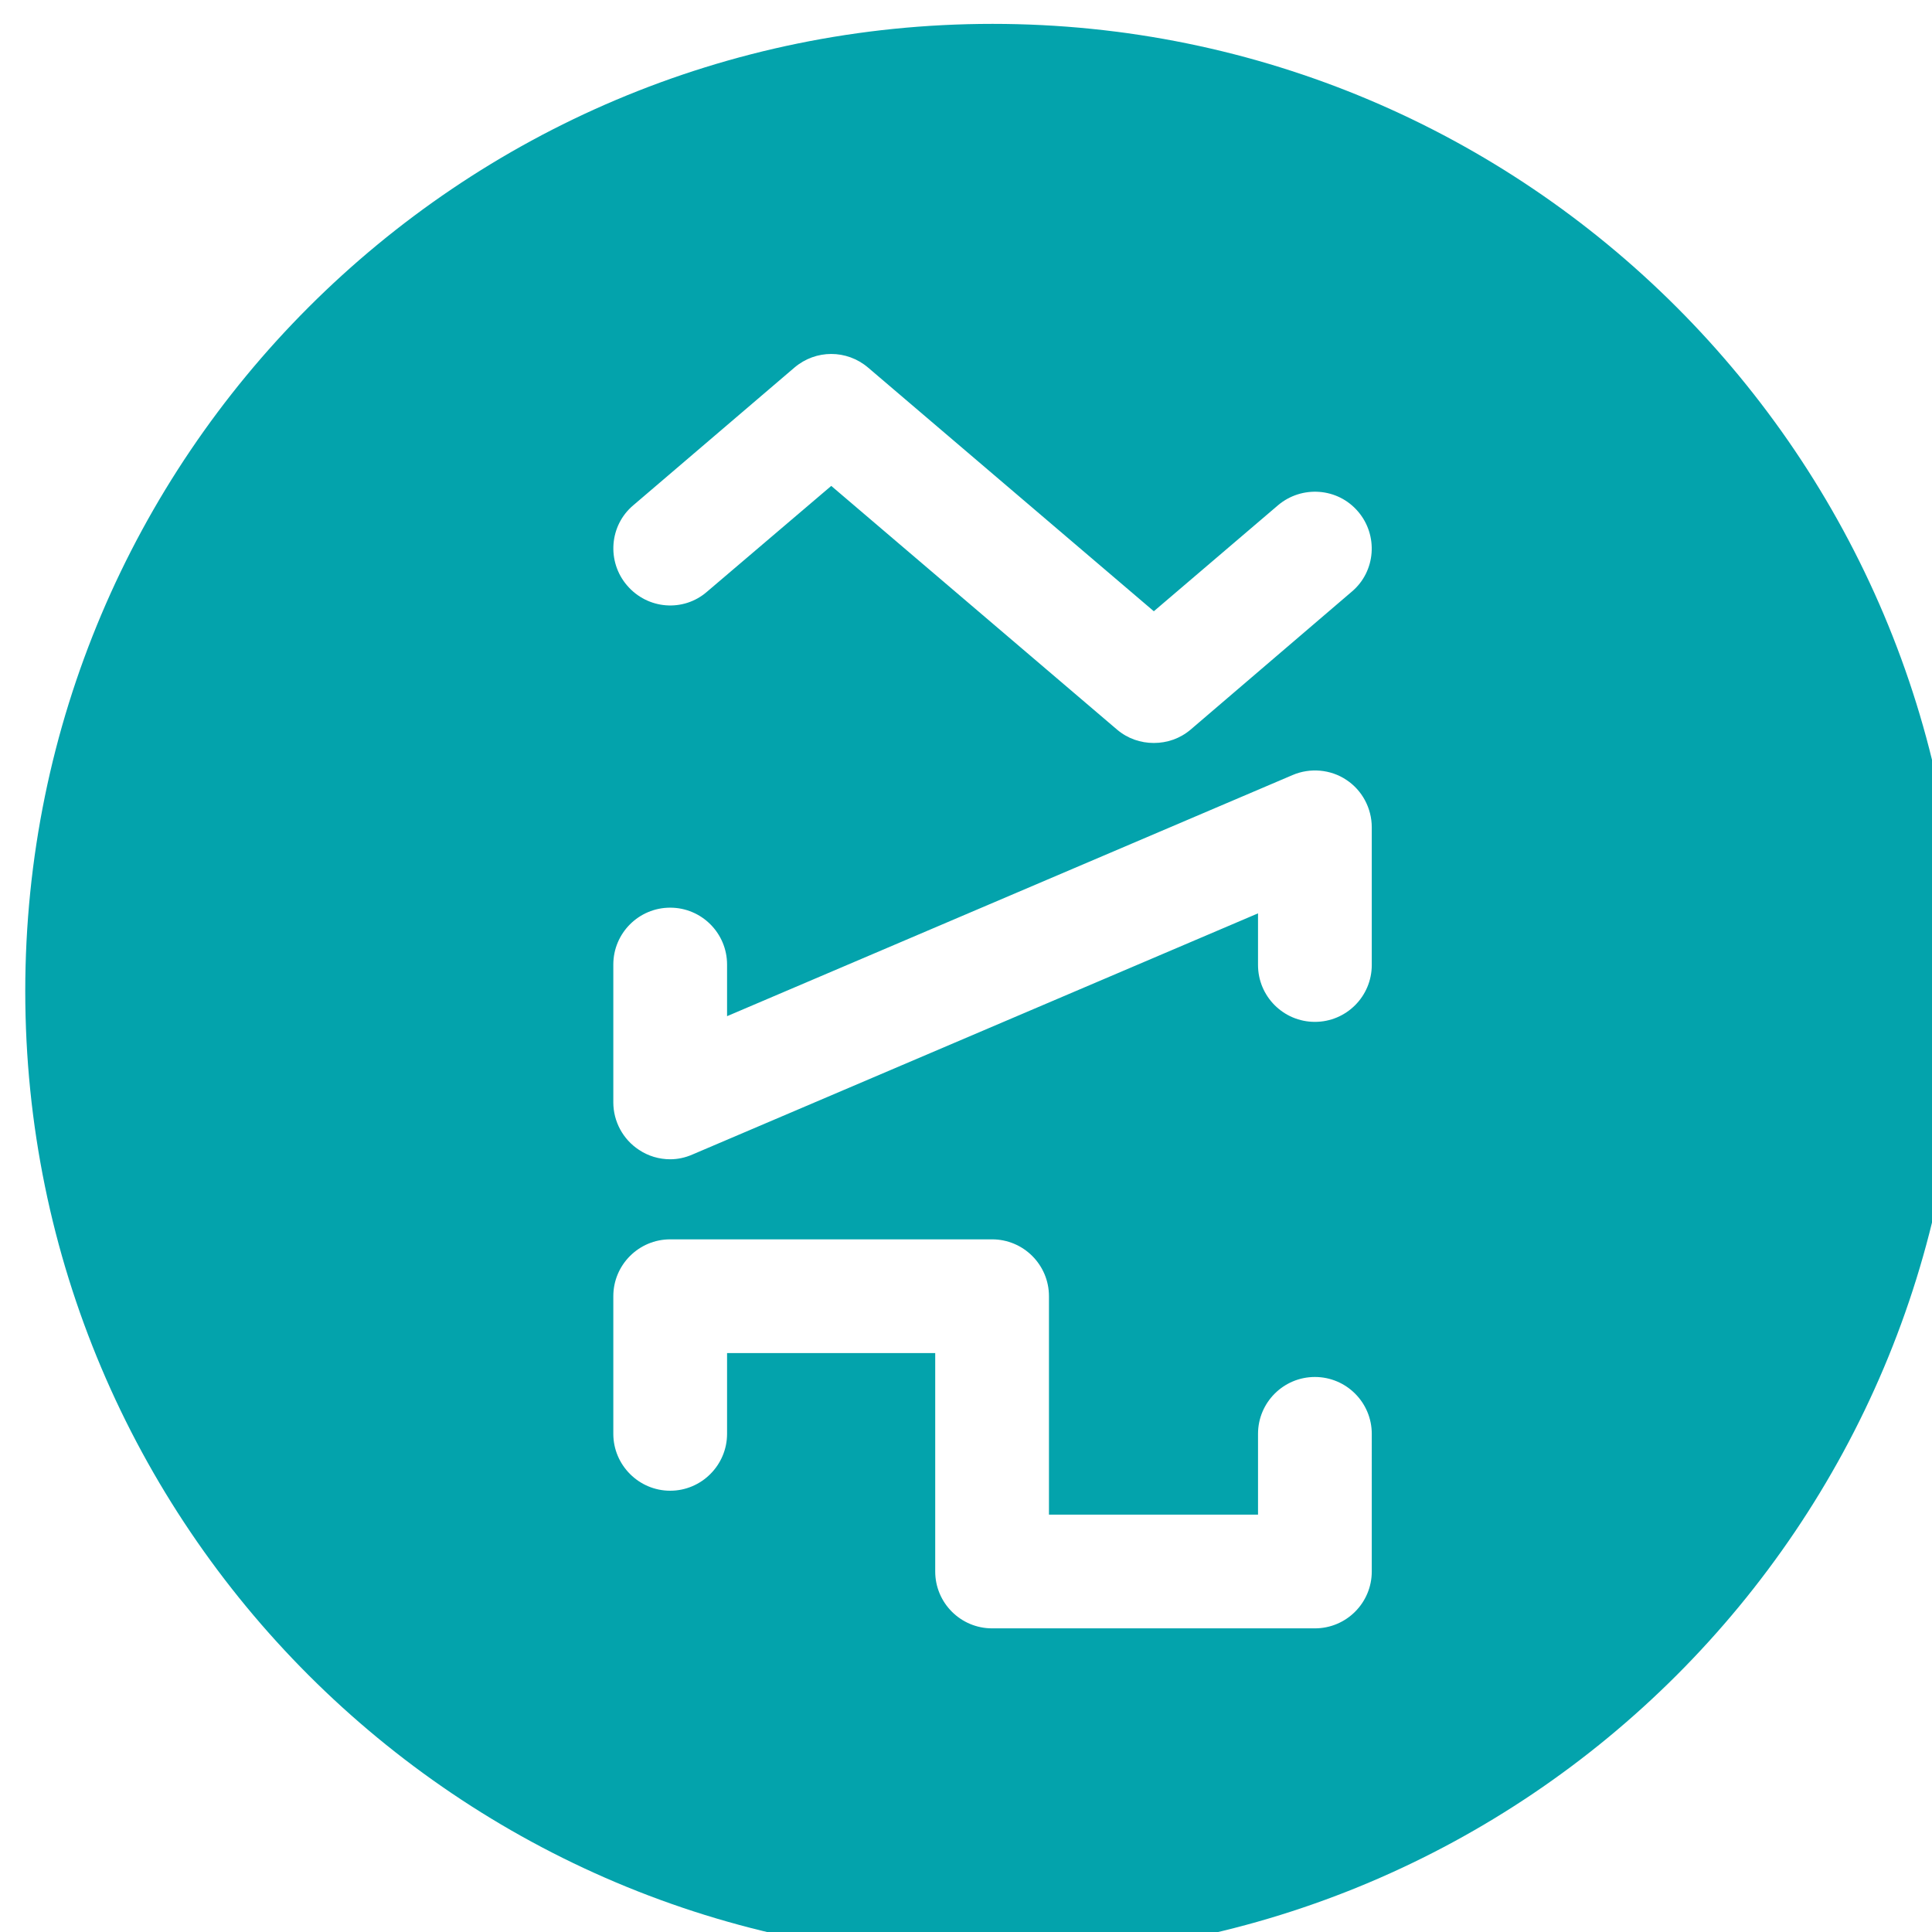 <?xml version="1.0" encoding="UTF-8" standalone="no"?>
<!-- Created with Inkscape (http://www.inkscape.org/) -->

<svg
   width="3mm"
   height="3mm"
   viewBox="0 0 3 3"
   version="1.1"
   id="svg1"
   xml:space="preserve"
   xmlns:inkscape="http://www.inkscape.org/namespaces/inkscape"
   xmlns:sodipodi="http://sodipodi.sourceforge.net/DTD/sodipodi-0.dtd"
   xmlns="http://www.w3.org/2000/svg"
   xmlns:svg="http://www.w3.org/2000/svg"><sodipodi:namedview
     id="namedview1"
     pagecolor="#ffffff"
     bordercolor="#000000"
     borderopacity="0.25"
     inkscape:showpageshadow="2"
     inkscape:pageopacity="0.0"
     inkscape:pagecheckerboard="0"
     inkscape:deskcolor="#d1d1d1"
     inkscape:document-units="mm"><inkscape:page
       x="-3.4398052e-08"
       y="-8.2368427e-07"
       width="3"
       height="3"
       id="page3"
       margin="0"
       bleed="0" /></sodipodi:namedview><defs
     id="defs1"><clipPath
       clipPathUnits="userSpaceOnUse"
       id="clipPath365"><path
         d="M 0,364.252 H 171.779 V 0 H 0 Z"
         transform="translate(-75.416,-293.893)"
         id="path365" /></clipPath></defs><g
     id="layer-MC0"
     inkscape:groupmode="layer"
     inkscape:label="labels"
     transform="matrix(0.265,0,0,0.265,-24.517,-23.362)"><path
       id="path364"
       d="m 0,0 c 0,-0.138 -0.112,-0.25 -0.25,-0.25 -0.138,0 -0.25,0.112 -0.25,0.25 v 0.227 l -2.486,-1.06 c -0.032,-0.014 -0.065,-0.021 -0.098,-0.021 -0.048,0 -0.097,0.014 -0.138,0.042 -0.07,0.046 -0.112,0.125 -0.112,0.208 v 0.606 c 0,0.138 0.112,0.25 0.25,0.25 0.138,0 0.25,-0.112 0.25,-0.25 v -0.227 l 2.486,1.06 C -0.271,0.868 -0.181,0.86 -0.112,0.814 -0.042,0.768 0,0.689 0,0.605 Z m 0,-2.666 c 0,-0.138 -0.112,-0.25 -0.25,-0.25 h -1.419 c -0.138,0 -0.25,0.112 -0.25,0.25 v 0.96 h -0.915 v -0.355 c 0,-0.137 -0.112,-0.25 -0.25,-0.25 -0.138,0 -0.25,0.113 -0.25,0.25 v 0.605 c 0,0.138 0.112,0.25 0.25,0.25 h 1.415 c 0.138,0 0.25,-0.112 0.25,-0.25 v -0.96 H -0.5 v 0.355 c 0,0.138 0.112,0.25 0.25,0.25 0.138,0 0.25,-0.112 0.25,-0.25 z m -3.246,4.687 0.708,0.605 c 0.094,0.08 0.23,0.08 0.324,0 l 1.256,-1.071 0.546,0.466 C -0.308,2.109 -0.15,2.099 -0.06,1.993 0.029,1.889 0.018,1.73 -0.088,1.641 L -0.796,1.035 C -0.843,0.995 -0.9,0.976 -0.958,0.976 c -0.058,0 -0.115,0.019 -0.162,0.059 L -2.376,2.106 -2.922,1.641 c -0.103,-0.09 -0.261,-0.079 -0.352,0.028 -0.089,0.104 -0.078,0.263 0.028,0.352 m 1.579,2.116 c -2.348,0 -4.252,-1.904 -4.252,-4.252 0,-2.349 1.904,-4.252 4.252,-4.252 2.35,0 4.252,1.903 4.252,4.252 0,2.348 -1.902,4.252 -4.252,4.252"
       style="fill:#03a3ac;fill-opacity:1;fill-rule:nonzero;stroke:none"
       transform="matrix(1.333,0,0,-1.333,100.555,93.813)"
       clip-path="url(#clipPath365)" /></g></svg>
